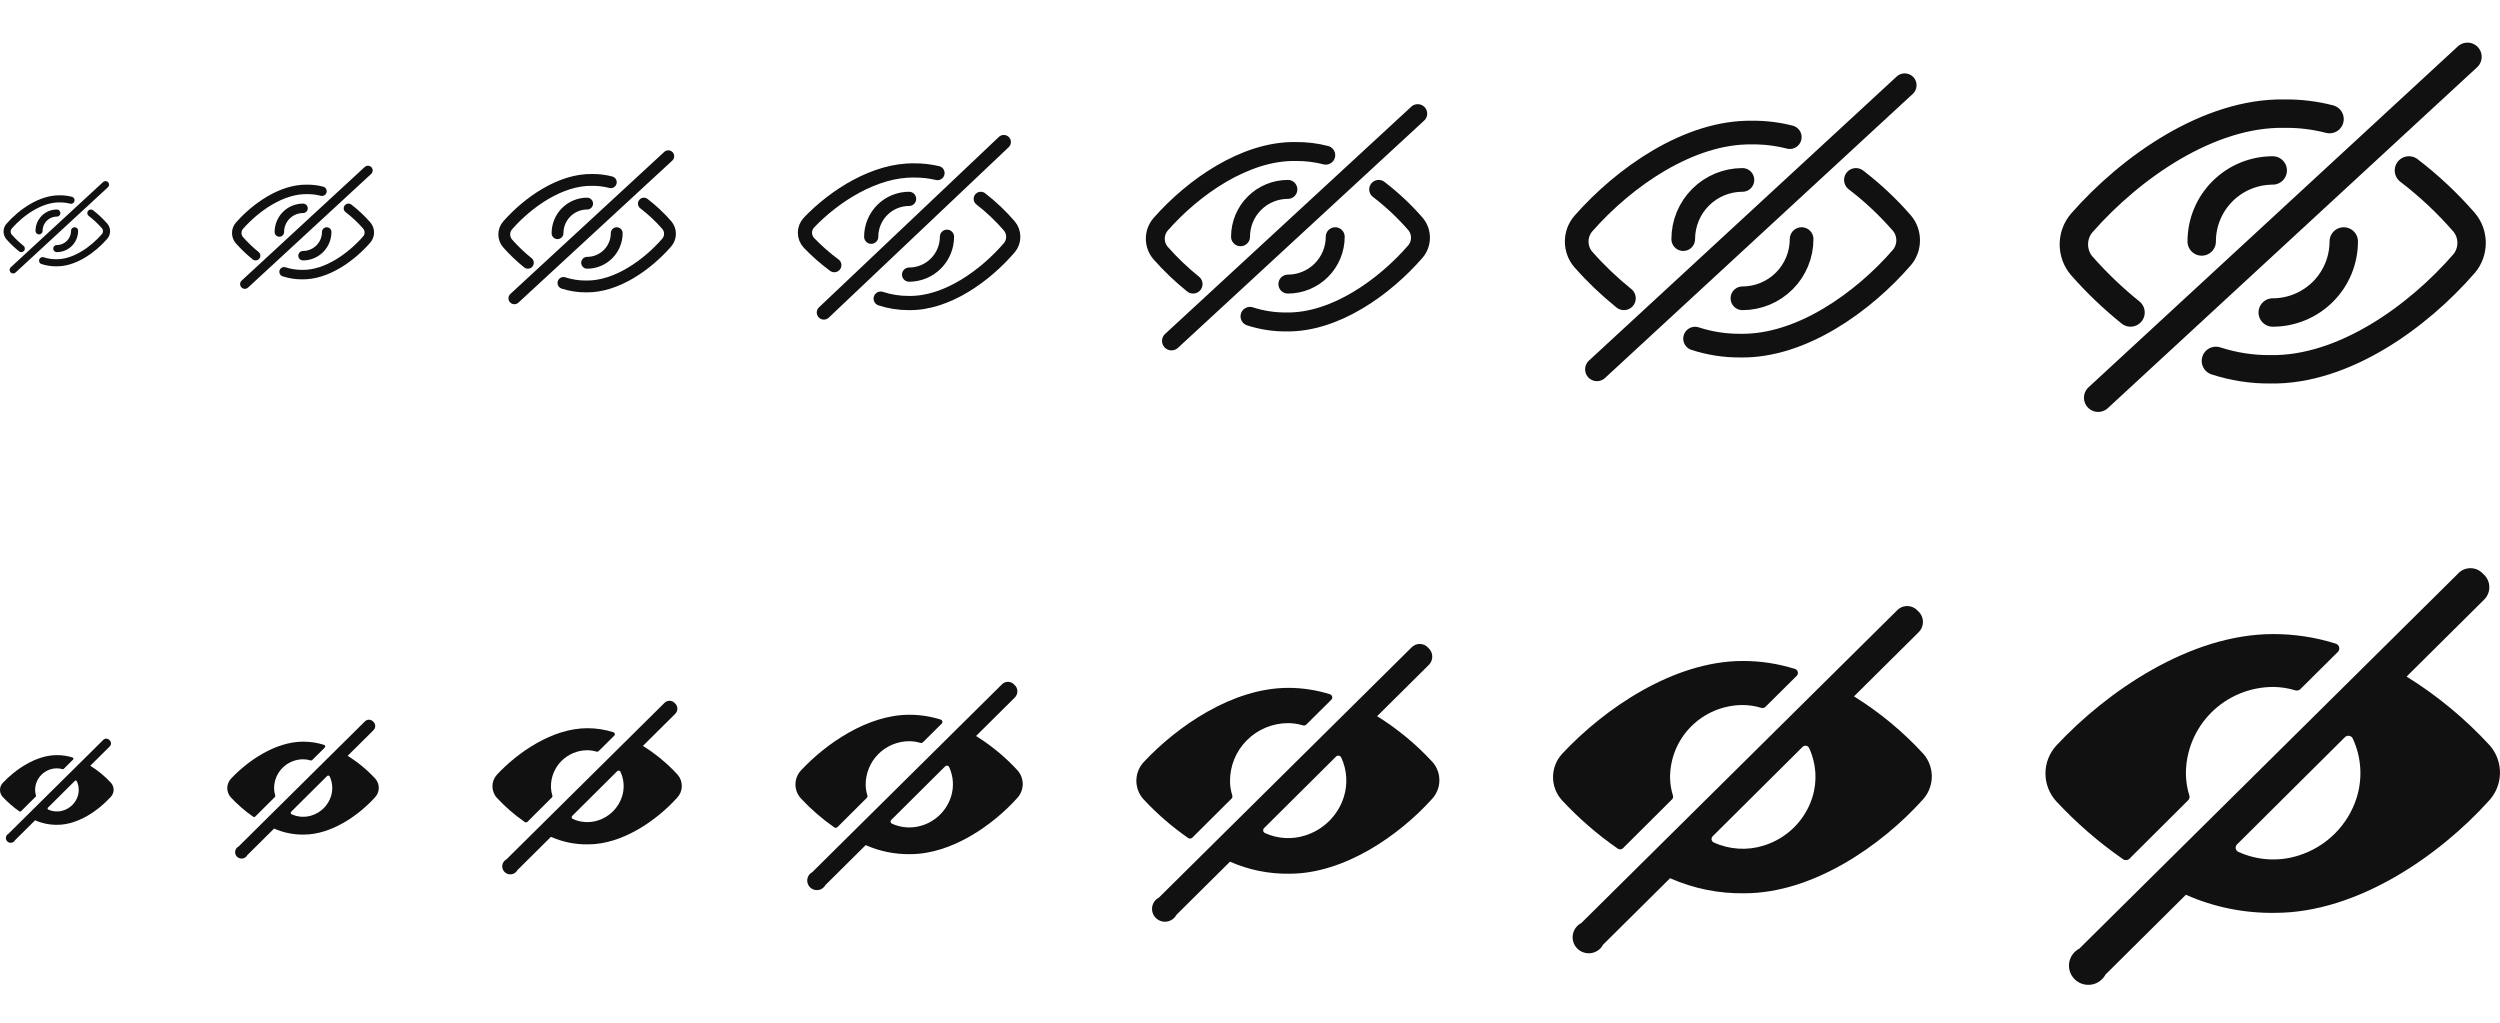 <svg width="264" height="108" viewBox="0 0 264 108" fill="none" xmlns="http://www.w3.org/2000/svg">
<g id="View (off)">
<g clip-path="url(#clip0_1107_687)">
<g id="Size=12px, Filled=false">
<path id="Vector" d="M1.391 28.5L11.141 19.5M4.5 27.527C4.964 27.678 5.448 27.753 5.934 27.749C7.871 27.784 9.836 26.359 11.048 24.963C11.317 24.65 11.317 24.175 11.048 23.863C10.609 23.359 10.122 22.902 9.596 22.5M7.5 21.144C7.11 21.044 6.709 20.995 6.308 21C4.316 20.966 2.256 22.408 0.961 23.883C0.68 24.206 0.68 24.698 0.961 25.022C1.355 25.468 1.785 25.879 2.246 26.249M4.125 24.375C4.125 23.878 4.322 23.401 4.674 23.049C5.026 22.697 5.503 22.5 6 22.5M7.875 24.375C7.875 24.872 7.678 25.349 7.326 25.701C6.974 26.052 6.497 26.25 6 26.25" stroke="#111111" stroke-width="0.75" stroke-linecap="round" stroke-linejoin="round"/>
</g>
<g id="Size=16px, Filled=false">
<path id="Vector_2" d="M25.855 30L38.855 18M30 28.703C30.619 28.904 31.264 29.004 31.913 28.999C34.495 29.045 37.114 27.145 38.731 25.284C39.09 24.867 39.09 24.234 38.731 23.817C38.145 23.145 37.496 22.536 36.794 22M34 20.192C33.48 20.058 32.946 19.994 32.41 20C29.755 19.954 27.008 21.877 25.282 23.844C24.906 24.275 24.906 24.931 25.282 25.362C25.807 25.957 26.38 26.505 26.994 26.999M29.5 24.5C29.5 23.837 29.763 23.201 30.232 22.732C30.701 22.263 31.337 22 32 22M34.5 24.499C34.5 25.163 34.237 25.799 33.768 26.267C33.299 26.736 32.663 27 32 27" stroke="#111111" stroke-linecap="round" stroke-linejoin="round"/>
</g>
<g id="Size=20px, Filled=false">
<path id="Vector_3" d="M54.319 31.5L70.569 16.5M59.5 29.879C60.274 30.131 61.081 30.255 61.891 30.249C65.119 30.306 68.393 27.932 70.414 25.605C70.862 25.084 70.862 24.292 70.414 23.771C69.682 22.931 68.871 22.17 67.993 21.5M64.5 19.241C63.85 19.073 63.183 18.992 62.513 19C59.194 18.943 55.761 21.346 53.602 23.805C53.133 24.344 53.133 25.163 53.602 25.703C54.258 26.447 54.975 27.131 55.743 27.749M58.875 24.625C58.875 23.796 59.204 23.001 59.79 22.415C60.376 21.829 61.171 21.5 62 21.5M65.125 24.624C65.125 25.453 64.796 26.248 64.21 26.834C63.624 27.421 62.829 27.75 62 27.75" stroke="#111111" stroke-width="1.25" stroke-linecap="round" stroke-linejoin="round"/>
</g>
<g id="Size=24px, Filled=false">
<path id="Vector_4" d="M87 33L106 15M93 31.534C93.963 31.85 94.966 32.007 95.975 31.999C99.993 32.07 104.067 29.085 106.581 26.161C107.14 25.506 107.14 24.511 106.581 23.855C105.67 22.799 104.661 21.843 103.569 21M99 18.275C98.191 18.083 97.36 17.991 96.527 18C92.396 17.935 88.124 20.682 85.438 23.491C84.854 24.107 84.854 25.044 85.438 25.66C86.255 26.51 87.146 27.293 88.102 27.999M92 25C92 23.939 92.421 22.922 93.171 22.171C93.921 21.421 94.939 21 96 21M100 25C100 26.061 99.579 27.078 98.829 27.828C98.079 28.578 97.061 29 96 29" stroke="#111111" stroke-width="1.5" stroke-linecap="round" stroke-linejoin="round"/>
</g>
<g id="Size=32px, Filled=false">
<path id="Vector_5" d="M123.711 36L149.711 12M132 33.407C133.238 33.809 134.529 34.008 135.825 33.998C140.991 34.089 146.229 30.291 149.462 26.568C150.18 25.734 150.18 24.468 149.462 23.634C148.291 22.29 146.993 21.072 145.589 20M140 16.385C138.961 16.117 137.892 15.988 136.821 16C131.51 15.909 126.017 19.754 122.563 23.688C121.813 24.55 121.813 25.861 122.563 26.724C123.613 27.914 124.759 29.01 125.989 29.998M131 25C131 23.674 131.526 22.402 132.464 21.464C133.402 20.526 134.674 20 136 20M141 24.999C141 26.325 140.474 27.597 139.536 28.535C138.598 29.473 137.326 30 136 30" stroke="#111111" stroke-width="2" stroke-linecap="round" stroke-linejoin="round"/>
</g>
<g id="Size=40px, Filled=false">
<path id="Vector_6" d="M168.638 39L201.138 9M179 35.758C180.548 36.261 182.161 36.511 183.781 36.498C190.238 36.612 196.786 31.863 200.827 27.21C201.725 26.168 201.725 24.585 200.827 23.543C199.363 21.862 197.741 20.34 195.986 19M189 14.481C187.701 14.146 186.365 13.985 185.026 14C178.387 13.886 171.521 18.693 167.204 23.609C166.266 24.688 166.266 26.327 167.204 27.405C168.517 28.893 169.949 30.262 171.486 31.498M177.75 25.25C177.75 23.592 178.408 22.002 179.58 20.83C180.752 19.658 182.342 19 184 19M190.25 25.248C190.25 26.906 189.592 28.496 188.42 29.669C187.248 30.841 185.658 31.5 184 31.5" stroke="#111111" stroke-width="2.5" stroke-linecap="round" stroke-linejoin="round"/>
</g>
<g id="Size=48px, Filled=false">
<path id="Vector_7" d="M221.566 42L260.566 6M234 38.11C235.858 38.713 237.793 39.013 239.738 38.998C247.486 39.134 255.343 33.436 260.193 27.852C261.269 26.602 261.269 24.702 260.193 23.451C258.436 21.435 256.49 19.608 254.383 18M246 12.577C244.441 12.175 242.838 11.981 241.231 12C233.264 11.863 225.025 17.632 219.845 23.531C218.719 24.826 218.719 26.792 219.845 28.086C221.42 29.872 223.139 31.515 224.983 32.998M232.5 25.5C232.499 23.511 233.289 21.603 234.696 20.196C236.103 18.79 238.011 18 240 18M247.5 25.498C247.5 27.488 246.71 29.396 245.304 30.803C243.897 32.21 241.989 33 240 33" stroke="#111111" stroke-width="3" stroke-linecap="round" stroke-linejoin="round"/>
</g>
<g id="Size=12px, Filled=true">
<g id="Vector_8">
<path d="M11.734 82.683C11.087 81.98 10.347 81.367 9.534 80.861L11.58 78.831C11.626 78.786 11.662 78.732 11.686 78.673C11.71 78.613 11.72 78.549 11.718 78.485C11.716 78.421 11.7 78.359 11.672 78.301C11.644 78.244 11.604 78.192 11.555 78.151C11.513 78.103 11.461 78.066 11.404 78.04C11.346 78.013 11.283 78 11.22 78C11.156 78 11.093 78.013 11.036 78.04C10.978 78.066 10.926 78.103 10.885 78.151L0.894 88.043C0.823 88.08 0.762 88.133 0.716 88.198C0.669 88.263 0.638 88.337 0.626 88.416C0.614 88.495 0.621 88.575 0.646 88.651C0.671 88.726 0.714 88.795 0.77 88.851C0.827 88.908 0.896 88.95 0.972 88.975C1.049 88.999 1.13 89.006 1.209 88.994C1.288 88.982 1.364 88.952 1.429 88.906C1.494 88.859 1.548 88.799 1.585 88.728L3.708 86.622C4.449 86.95 5.254 87.113 6.066 87.099C8.24 87.099 10.409 85.576 11.693 84.155C11.883 83.959 11.992 83.699 11.999 83.427C12.007 83.155 11.912 82.89 11.734 82.683ZM8.214 84.064C8.101 84.421 7.902 84.746 7.635 85.012C7.368 85.277 7.04 85.474 6.68 85.586C6.158 85.751 5.592 85.717 5.094 85.49C5.075 85.482 5.059 85.469 5.046 85.453C5.034 85.436 5.026 85.417 5.023 85.397C5.02 85.377 5.022 85.356 5.029 85.337C5.036 85.318 5.048 85.3 5.063 85.287L7.902 82.465C7.916 82.45 7.934 82.438 7.954 82.431C7.974 82.424 7.995 82.422 8.015 82.425C8.036 82.428 8.056 82.436 8.073 82.448C8.089 82.461 8.103 82.477 8.112 82.496C8.341 82.987 8.378 83.547 8.214 84.064Z" fill="#111111"/>
<path d="M3.764 84.13C3.781 84.115 3.793 84.095 3.799 84.074C3.806 84.052 3.806 84.03 3.8 84.008C3.742 83.824 3.711 83.632 3.708 83.439C3.706 83.138 3.764 82.839 3.879 82.56C3.993 82.281 4.163 82.027 4.377 81.813C4.59 81.599 4.845 81.429 5.125 81.312C5.405 81.196 5.706 81.136 6.01 81.135C6.211 81.137 6.411 81.167 6.603 81.227C6.625 81.232 6.647 81.232 6.669 81.227C6.69 81.222 6.71 81.211 6.726 81.196L7.724 80.207C7.738 80.19 7.749 80.171 7.754 80.149C7.759 80.128 7.759 80.106 7.753 80.085C7.748 80.064 7.737 80.044 7.722 80.028C7.707 80.012 7.688 80 7.667 79.993C7.131 79.824 6.572 79.738 6.01 79.74C3.81 79.74 1.611 81.262 0.286 82.683C0.102 82.885 0 83.147 0 83.419C0 83.691 0.102 83.954 0.286 84.155C0.814 84.723 1.403 85.234 2.041 85.678C2.064 85.697 2.094 85.708 2.125 85.708C2.156 85.708 2.186 85.697 2.209 85.678L3.764 84.13Z" fill="#111111"/>
</g>
</g>
<g id="Size=16px, Filled=true">
<g id="Vector_9">
<path d="M39.645 82.244C38.783 81.306 37.797 80.489 36.712 79.815L39.44 77.108C39.501 77.048 39.549 76.976 39.581 76.897C39.613 76.817 39.627 76.733 39.624 76.647C39.621 76.562 39.6 76.478 39.562 76.401C39.525 76.325 39.472 76.257 39.406 76.201C39.35 76.138 39.282 76.087 39.205 76.053C39.128 76.018 39.044 76 38.959 76C38.875 76 38.791 76.018 38.714 76.053C38.637 76.087 38.568 76.138 38.513 76.201L25.193 89.391C25.098 89.44 25.016 89.511 24.954 89.597C24.892 89.683 24.851 89.783 24.835 89.888C24.819 89.993 24.828 90.1 24.861 90.201C24.895 90.302 24.951 90.393 25.027 90.469C25.103 90.543 25.195 90.6 25.297 90.633C25.398 90.666 25.506 90.675 25.612 90.659C25.718 90.643 25.818 90.603 25.905 90.541C25.992 90.479 26.064 90.398 26.113 90.304L28.944 87.496C29.932 87.933 31.006 88.151 32.088 88.132C34.987 88.132 37.878 86.102 39.59 84.207C39.843 83.945 39.989 83.599 39.999 83.236C40.009 82.873 39.883 82.52 39.645 82.244ZM34.953 84.085C34.801 84.562 34.536 84.995 34.18 85.349C33.824 85.702 33.387 85.965 32.906 86.115C32.21 86.335 31.456 86.289 30.792 85.987C30.767 85.976 30.745 85.958 30.729 85.937C30.712 85.915 30.701 85.889 30.697 85.862C30.693 85.835 30.696 85.808 30.705 85.782C30.715 85.757 30.73 85.734 30.751 85.716L34.536 81.953C34.555 81.933 34.579 81.917 34.605 81.908C34.631 81.899 34.66 81.896 34.687 81.9C34.715 81.904 34.741 81.915 34.763 81.931C34.786 81.948 34.804 81.969 34.816 81.994C35.122 82.65 35.17 83.395 34.953 84.085Z" fill="#111111"/>
<path d="M29.019 84.173C29.041 84.153 29.058 84.127 29.066 84.099C29.074 84.07 29.075 84.04 29.067 84.011C28.99 83.765 28.948 83.51 28.944 83.253C28.941 82.851 29.019 82.452 29.172 82.08C29.325 81.708 29.55 81.369 29.835 81.084C30.12 80.798 30.46 80.572 30.834 80.417C31.207 80.262 31.608 80.181 32.013 80.18C32.282 80.182 32.548 80.223 32.804 80.302C32.833 80.309 32.863 80.31 32.891 80.302C32.92 80.295 32.946 80.281 32.968 80.262L34.298 78.942C34.318 78.92 34.332 78.894 34.339 78.866C34.345 78.838 34.345 78.808 34.338 78.78C34.33 78.752 34.316 78.726 34.296 78.704C34.276 78.683 34.251 78.667 34.223 78.658C33.509 78.432 32.763 78.318 32.013 78.319C29.081 78.319 26.148 80.35 24.381 82.244C24.136 82.513 24 82.863 24 83.226C24 83.588 24.136 83.938 24.381 84.207C25.086 84.965 25.87 85.645 26.721 86.237C26.752 86.263 26.792 86.277 26.833 86.277C26.874 86.277 26.914 86.263 26.946 86.237L29.019 84.173Z" fill="#111111"/>
</g>
</g>
<g id="Size=20px, Filled=true">
<g id="Vector_10">
<path d="M71.556 81.805C70.479 80.633 69.246 79.611 67.89 78.769L71.3 75.385C71.377 75.31 71.437 75.22 71.476 75.121C71.516 75.022 71.534 74.916 71.53 74.809C71.526 74.703 71.5 74.598 71.453 74.502C71.406 74.406 71.34 74.321 71.258 74.252C71.188 74.173 71.102 74.109 71.006 74.066C70.91 74.022 70.805 74 70.699 74C70.594 74 70.489 74.022 70.393 74.066C70.296 74.109 70.21 74.173 70.141 74.252L53.491 90.738C53.372 90.8 53.27 90.888 53.193 90.996C53.115 91.104 53.064 91.229 53.044 91.36C53.024 91.491 53.035 91.625 53.077 91.751C53.118 91.877 53.189 91.992 53.284 92.086C53.378 92.179 53.494 92.25 53.621 92.291C53.748 92.332 53.883 92.344 54.015 92.324C54.147 92.304 54.273 92.253 54.382 92.176C54.49 92.099 54.58 91.998 54.642 91.88L58.18 88.37C59.415 88.917 60.757 89.188 62.11 89.165C65.733 89.165 69.348 86.627 71.488 84.259C71.804 83.931 71.986 83.499 71.999 83.045C72.011 82.592 71.854 82.15 71.556 81.805ZM65.691 84.106C65.502 84.702 65.17 85.244 64.725 85.686C64.28 86.128 63.734 86.457 63.133 86.644C62.263 86.919 61.32 86.862 60.49 86.483C60.459 86.469 60.431 86.448 60.411 86.421C60.39 86.394 60.376 86.362 60.371 86.328C60.366 86.294 60.37 86.26 60.381 86.228C60.393 86.196 60.413 86.167 60.439 86.145L65.171 81.442C65.194 81.416 65.224 81.397 65.256 81.385C65.289 81.373 65.324 81.37 65.359 81.375C65.393 81.38 65.426 81.393 65.454 81.414C65.482 81.434 65.505 81.461 65.52 81.493C65.902 82.313 65.963 83.244 65.691 84.106Z" fill="#111111"/>
<path d="M58.274 84.216C58.302 84.191 58.322 84.159 58.333 84.123C58.343 84.087 58.343 84.049 58.334 84.013C58.237 83.706 58.186 83.387 58.18 83.066C58.177 82.564 58.273 82.065 58.465 81.6C58.656 81.135 58.938 80.712 59.294 80.355C59.651 79.998 60.075 79.715 60.542 79.521C61.009 79.327 61.51 79.227 62.017 79.225C62.352 79.228 62.685 79.279 63.005 79.378C63.041 79.387 63.079 79.387 63.114 79.378C63.15 79.369 63.183 79.352 63.21 79.327L64.873 77.677C64.897 77.65 64.915 77.618 64.923 77.582C64.932 77.547 64.931 77.51 64.922 77.475C64.913 77.44 64.895 77.407 64.87 77.381C64.845 77.354 64.814 77.334 64.779 77.322C63.886 77.04 62.954 76.897 62.017 76.899C58.351 76.899 54.685 79.437 52.477 81.805C52.17 82.141 52 82.579 52 83.032C52 83.485 52.17 83.923 52.477 84.259C53.357 85.206 54.338 86.056 55.401 86.796C55.441 86.829 55.49 86.846 55.541 86.846C55.593 86.846 55.642 86.829 55.682 86.796L58.274 84.216Z" fill="#111111"/>
</g>
</g>
<g id="Size=24px, Filled=true">
<g id="Vector_11">
<path d="M107.467 81.367C106.175 79.959 104.695 78.733 103.068 77.722L107.16 73.662C107.252 73.572 107.324 73.464 107.371 73.345C107.419 73.226 107.441 73.099 107.436 72.971C107.431 72.843 107.4 72.717 107.344 72.602C107.287 72.487 107.208 72.385 107.109 72.302C107.026 72.207 106.923 72.131 106.807 72.079C106.692 72.027 106.566 72 106.439 72C106.312 72 106.187 72.027 106.071 72.079C105.956 72.131 105.853 72.207 105.769 72.302L85.789 92.086C85.647 92.16 85.524 92.266 85.431 92.395C85.338 92.525 85.277 92.675 85.252 92.832C85.228 92.989 85.242 93.15 85.292 93.301C85.342 93.453 85.427 93.59 85.54 93.703C85.654 93.815 85.793 93.9 85.945 93.949C86.097 93.999 86.259 94.012 86.418 93.988C86.577 93.964 86.727 93.904 86.858 93.811C86.989 93.719 87.096 93.597 87.17 93.456L91.416 89.244C92.898 89.9 94.508 90.226 96.132 90.198C100.48 90.198 104.818 87.153 107.386 84.31C107.765 83.917 107.984 83.398 107.999 82.854C108.014 82.31 107.824 81.78 107.467 81.367ZM100.429 84.128C100.202 84.843 99.804 85.493 99.27 86.023C98.736 86.553 98.08 86.948 97.36 87.173C96.315 87.503 95.184 87.434 94.188 86.98C94.15 86.963 94.118 86.938 94.093 86.905C94.068 86.872 94.052 86.834 94.045 86.794C94.039 86.753 94.043 86.712 94.058 86.674C94.072 86.635 94.096 86.601 94.127 86.574L99.805 80.93C99.833 80.899 99.868 80.876 99.908 80.862C99.947 80.848 99.989 80.844 100.031 80.85C100.072 80.856 100.111 80.872 100.145 80.897C100.179 80.921 100.206 80.954 100.224 80.991C100.683 81.975 100.755 83.093 100.429 84.128Z" fill="#111111"/>
<path d="M91.529 84.26C91.562 84.229 91.586 84.191 91.599 84.148C91.612 84.105 91.612 84.059 91.6 84.016C91.485 83.648 91.423 83.265 91.416 82.879C91.412 82.276 91.528 81.678 91.758 81.12C91.987 80.562 92.325 80.054 92.753 79.626C93.181 79.198 93.69 78.858 94.25 78.625C94.811 78.392 95.412 78.272 96.02 78.271C96.422 78.273 96.822 78.335 97.207 78.453C97.249 78.464 97.294 78.464 97.337 78.454C97.38 78.443 97.42 78.422 97.452 78.392L99.447 76.413C99.477 76.38 99.497 76.341 99.508 76.299C99.518 76.256 99.518 76.212 99.507 76.17C99.495 76.127 99.474 76.089 99.444 76.057C99.414 76.025 99.376 76.001 99.335 75.987C98.263 75.648 97.145 75.476 96.02 75.479C91.621 75.479 87.222 78.524 84.572 81.367C84.204 81.77 84 82.294 84 82.838C84 83.382 84.204 83.907 84.572 84.31C85.629 85.447 86.805 86.468 88.081 87.356C88.129 87.394 88.188 87.416 88.25 87.416C88.311 87.416 88.371 87.394 88.419 87.356L91.529 84.26Z" fill="#111111"/>
</g>
</g>
<g id="Size=32px, Filled=true">
<g id="Vector_12">
<path d="M151.29 80.489C149.566 78.612 147.593 76.978 145.424 75.63L150.881 70.216C151.003 70.096 151.099 69.952 151.162 69.794C151.225 69.635 151.255 69.465 151.248 69.294C151.242 69.124 151.2 68.957 151.125 68.803C151.05 68.65 150.943 68.513 150.812 68.403C150.701 68.276 150.564 68.175 150.41 68.105C150.255 68.036 150.088 68 149.919 68C149.75 68 149.582 68.036 149.428 68.105C149.274 68.175 149.137 68.276 149.025 68.403L122.385 94.781C122.196 94.88 122.032 95.021 121.908 95.194C121.784 95.367 121.702 95.566 121.67 95.776C121.638 95.986 121.656 96.2 121.722 96.402C121.789 96.603 121.903 96.787 122.054 96.937C122.205 97.087 122.39 97.2 122.593 97.266C122.796 97.332 123.013 97.35 123.224 97.318C123.436 97.286 123.636 97.205 123.811 97.082C123.985 96.959 124.127 96.796 124.227 96.608L129.888 90.992C131.865 91.867 134.011 92.301 136.176 92.264C141.973 92.264 147.757 88.203 151.181 84.414C151.687 83.89 151.978 83.198 151.998 82.472C152.018 81.747 151.766 81.04 151.29 80.489ZM141.905 84.17C141.602 85.124 141.073 85.991 140.36 86.698C139.648 87.404 138.774 87.93 137.813 88.231C136.42 88.671 134.912 88.579 133.584 87.973C133.534 87.951 133.49 87.917 133.457 87.873C133.424 87.83 133.402 87.779 133.394 87.725C133.386 87.671 133.391 87.616 133.41 87.565C133.429 87.513 133.461 87.468 133.502 87.432L141.073 79.907C141.111 79.866 141.158 79.835 141.21 79.816C141.263 79.797 141.319 79.792 141.374 79.8C141.43 79.808 141.482 79.829 141.527 79.862C141.572 79.895 141.608 79.938 141.632 79.988C142.243 81.3 142.341 82.791 141.905 84.17Z" fill="#111111"/>
<path d="M130.038 84.346C130.083 84.306 130.115 84.254 130.132 84.197C130.149 84.14 130.149 84.079 130.134 84.021C129.98 83.53 129.897 83.02 129.888 82.505C129.883 81.702 130.038 80.905 130.343 80.16C130.649 79.416 131.1 78.739 131.671 78.168C132.241 77.597 132.919 77.143 133.667 76.833C134.414 76.523 135.216 76.363 136.027 76.361C136.563 76.364 137.096 76.446 137.609 76.604C137.666 76.619 137.726 76.619 137.783 76.605C137.84 76.591 137.893 76.563 137.936 76.523L140.596 73.884C140.635 73.841 140.663 73.788 140.677 73.732C140.691 73.675 140.69 73.616 140.675 73.56C140.661 73.503 140.632 73.451 140.592 73.409C140.552 73.366 140.502 73.334 140.446 73.316C139.017 72.864 137.526 72.635 136.027 72.639C130.161 72.639 124.296 76.699 120.763 80.489C120.272 81.026 120 81.726 120 82.451C120 83.177 120.272 83.876 120.763 84.414C122.172 85.929 123.74 87.29 125.441 88.474C125.505 88.526 125.584 88.554 125.666 88.554C125.748 88.554 125.828 88.526 125.891 88.474L130.038 84.346Z" fill="#111111"/>
</g>
</g>
<g id="Size=40px, Filled=true">
<g id="Vector_13">
<path d="M203.112 79.611C200.958 77.265 198.491 75.222 195.78 73.537L202.601 66.77C202.754 66.62 202.873 66.44 202.952 66.242C203.032 66.044 203.068 65.831 203.06 65.618C203.052 65.405 203 65.196 202.906 65.004C202.812 64.812 202.679 64.641 202.515 64.503C202.376 64.345 202.205 64.219 202.012 64.132C201.819 64.045 201.61 64 201.399 64C201.187 64 200.978 64.045 200.785 64.132C200.593 64.219 200.421 64.345 200.282 64.503L166.981 97.477C166.745 97.6 166.54 97.776 166.385 97.992C166.23 98.208 166.128 98.458 166.088 98.72C166.047 98.982 166.07 99.25 166.153 99.502C166.236 99.754 166.378 99.984 166.567 100.171C166.757 100.359 166.987 100.5 167.242 100.582C167.496 100.665 167.766 100.687 168.03 100.647C168.294 100.607 168.546 100.506 168.763 100.352C168.981 100.198 169.159 99.995 169.283 99.76L176.359 92.739C178.831 93.834 181.514 94.376 184.22 94.33C191.467 94.33 198.696 89.254 202.976 84.517C203.608 83.862 203.973 82.997 203.998 82.09C204.023 81.183 203.707 80.3 203.112 79.611ZM191.381 84.213C191.003 85.405 190.341 86.488 189.45 87.372C188.56 88.256 187.467 88.913 186.266 89.288C184.525 89.838 182.64 89.724 180.98 88.967C180.917 88.939 180.863 88.896 180.821 88.842C180.78 88.787 180.752 88.724 180.742 88.656C180.732 88.589 180.739 88.52 180.763 88.456C180.787 88.392 180.826 88.335 180.878 88.29L190.341 78.883C190.388 78.832 190.447 78.793 190.513 78.77C190.578 78.747 190.649 78.74 190.718 78.75C190.787 78.76 190.852 78.787 190.909 78.828C190.965 78.869 191.01 78.923 191.04 78.985C191.804 80.625 191.926 82.489 191.381 84.213Z" fill="#111111"/>
<path d="M176.548 84.433C176.603 84.382 176.644 84.318 176.665 84.246C176.686 84.175 176.687 84.099 176.667 84.027C176.475 83.413 176.371 82.775 176.36 82.132C176.354 81.127 176.547 80.131 176.929 79.2C177.312 78.27 177.875 77.423 178.588 76.71C179.301 75.996 180.149 75.429 181.084 75.041C182.018 74.654 183.02 74.453 184.033 74.451C184.704 74.455 185.37 74.558 186.011 74.755C186.082 74.774 186.157 74.774 186.229 74.756C186.3 74.738 186.366 74.703 186.42 74.654L189.745 71.355C189.794 71.301 189.829 71.235 189.846 71.165C189.864 71.094 189.863 71.02 189.844 70.95C189.826 70.879 189.79 70.814 189.74 70.761C189.69 70.708 189.627 70.668 189.558 70.644C187.772 70.079 185.908 69.794 184.033 69.799C176.701 69.799 169.369 74.874 164.953 79.611C164.34 80.283 164 81.157 164 82.064C164 82.971 164.34 83.845 164.953 84.517C166.715 86.411 168.675 88.113 170.802 89.593C170.881 89.657 170.98 89.693 171.083 89.693C171.186 89.693 171.285 89.657 171.364 89.593L176.548 84.433Z" fill="#111111"/>
</g>
</g>
<g id="Size=48px, Filled=true">
<g id="Vector_14">
<path d="M262.935 78.733C260.349 75.918 257.389 73.466 254.136 71.445L262.321 63.324C262.504 63.144 262.648 62.928 262.743 62.69C262.838 62.452 262.882 62.197 262.872 61.942C262.863 61.686 262.8 61.435 262.687 61.205C262.575 60.974 262.415 60.77 262.219 60.604C262.052 60.414 261.845 60.262 261.614 60.158C261.383 60.054 261.132 60 260.878 60C260.625 60 260.374 60.054 260.142 60.158C259.911 60.262 259.705 60.414 259.538 60.604L219.578 100.172C219.294 100.32 219.048 100.532 218.862 100.791C218.676 101.05 218.553 101.349 218.505 101.664C218.457 101.979 218.484 102.3 218.584 102.603C218.684 102.905 218.854 103.18 219.081 103.405C219.308 103.631 219.585 103.8 219.89 103.899C220.195 103.998 220.519 104.025 220.836 103.977C221.153 103.929 221.455 103.808 221.716 103.623C221.977 103.438 222.191 103.195 222.34 102.913L230.831 94.487C233.797 95.8 237.017 96.452 240.264 96.396C248.96 96.396 257.635 90.305 262.771 84.621C263.53 83.835 263.967 82.796 263.997 81.708C264.028 80.62 263.649 79.56 262.935 78.733ZM248.858 84.255C248.404 85.686 247.609 86.986 246.54 88.046C245.471 89.107 244.161 89.895 242.719 90.346C240.63 91.006 238.368 90.868 236.376 89.96C236.301 89.927 236.235 89.875 236.185 89.81C236.136 89.745 236.103 89.668 236.091 89.587C236.078 89.507 236.087 89.424 236.115 89.347C236.144 89.27 236.191 89.202 236.253 89.148L247.609 77.86C247.666 77.799 247.736 77.752 247.815 77.724C247.894 77.696 247.979 77.688 248.061 77.7C248.144 77.712 248.223 77.744 248.29 77.793C248.358 77.842 248.412 77.907 248.448 77.982C249.365 79.95 249.511 82.186 248.858 84.255Z" fill="#111111"/>
<path d="M231.057 84.519C231.124 84.459 231.173 84.382 231.198 84.296C231.223 84.21 231.224 84.118 231.201 84.032C230.97 83.295 230.846 82.53 230.832 81.758C230.824 80.552 231.056 79.357 231.515 78.24C231.974 77.124 232.651 76.108 233.506 75.252C234.362 74.395 235.379 73.715 236.5 73.25C237.622 72.785 238.824 72.544 240.04 72.541C240.845 72.546 241.645 72.67 242.413 72.907C242.499 72.928 242.589 72.929 242.674 72.907C242.76 72.886 242.839 72.844 242.904 72.785L246.894 68.826C246.953 68.761 246.995 68.683 247.015 68.598C247.036 68.513 247.035 68.424 247.013 68.34C246.991 68.255 246.948 68.177 246.888 68.113C246.828 68.049 246.753 68.001 246.669 67.973C244.526 67.295 242.289 66.953 240.04 66.958C231.242 66.958 222.443 73.049 217.144 78.733C216.408 79.54 216 80.589 216 81.677C216 82.765 216.408 83.814 217.144 84.621C219.258 86.893 221.61 88.935 224.162 90.711C224.257 90.789 224.376 90.831 224.5 90.831C224.623 90.831 224.742 90.789 224.837 90.711L231.057 84.519Z" fill="#111111"/>
</g>
</g>
</g>
</g>
<defs>
<clipPath id="clip0_1107_687">
<rect width="264" height="108" rx="5" fill="white"/>
</clipPath>
</defs>
</svg>
